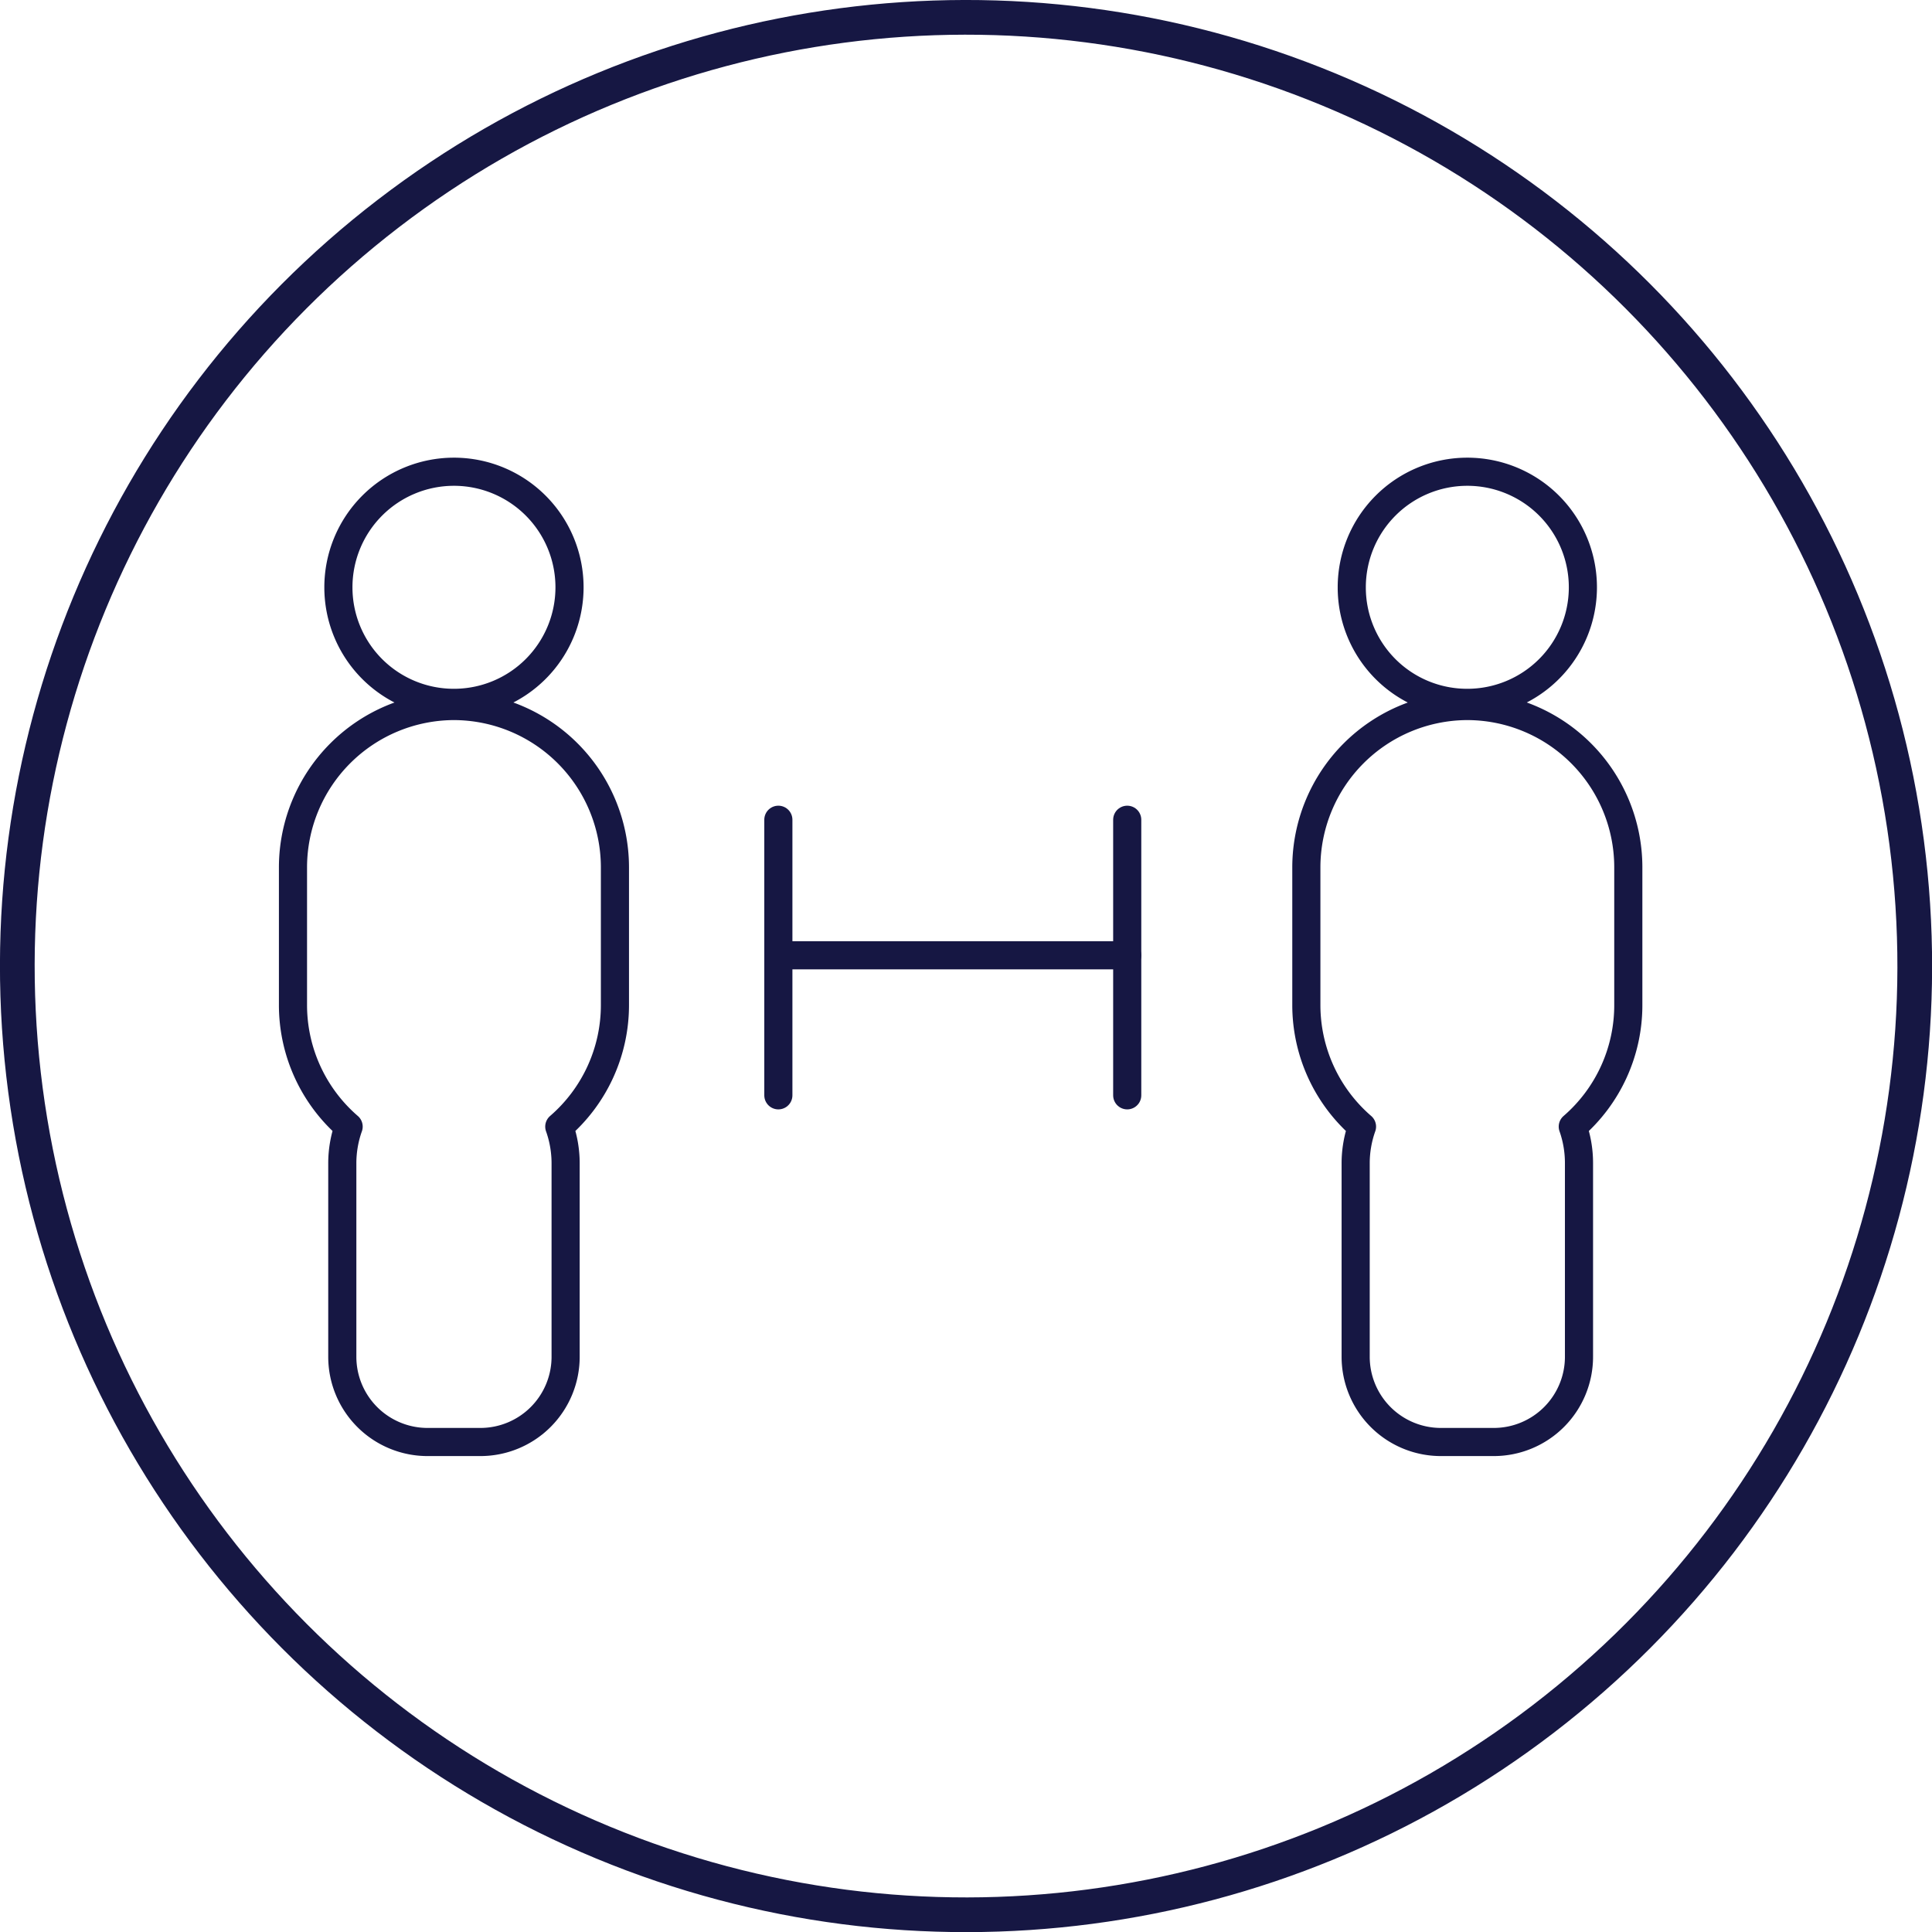 <svg id="Lager_1" data-name="Lager 1" xmlns="http://www.w3.org/2000/svg" viewBox="0 0 158.66 158.66"><defs><style>.cls-1,.cls-2{fill:none;stroke:#161743;}.cls-1{stroke-width:2.85px;}.cls-2{stroke-linecap:round;stroke-linejoin:round;stroke-width:2.31px;}</style></defs><title>ICON_Keep-distance</title><circle class="cls-1" cx="420.52" cy="162.81" r="77.91" transform="translate(-232.01 405.54) rotate(-67.5)"/><path class="cls-2" d="M378.47,141.2a9.49,9.49,0,1,0-9.49-9.48A9.48,9.48,0,0,0,378.47,141.2Z" transform="translate(-341.19 -83.48)"/><path class="cls-2" d="M378.47,141.46a13.26,13.26,0,0,0-13.22,13.22V166a13.19,13.19,0,0,0,4.57,10,9,9,0,0,0-.52,3v15.9a7,7,0,0,0,7,7h4.34a7,7,0,0,0,7-7v-15.9a9,9,0,0,0-.52-3,13.19,13.19,0,0,0,4.57-10V154.68A13.26,13.26,0,0,0,378.47,141.46Z" transform="translate(-341.19 -83.48)"/><path class="cls-2" d="M461.69,141.2a9.49,9.49,0,1,0-9.49-9.48A9.47,9.47,0,0,0,461.69,141.2Z" transform="translate(-341.19 -83.48)"/><path class="cls-2" d="M461.69,141.46a13.26,13.26,0,0,0-13.22,13.22V166a13.19,13.19,0,0,0,4.57,10,9,9,0,0,0-.52,3v15.9a7,7,0,0,0,7,7h4.34a7,7,0,0,0,7-7v-15.9a9,9,0,0,0-.51-3,13.18,13.18,0,0,0,4.56-10V154.68A13.25,13.25,0,0,0,461.69,141.46Z" transform="translate(-341.19 -83.48)"/><line class="cls-2" x1="63.92" y1="78.45" x2="92.57" y2="78.45"/><line class="cls-2" x1="63.92" y1="67.32" x2="63.92" y2="89.95"/><line class="cls-2" x1="92.57" y1="67.32" x2="92.57" y2="89.95"/></svg>